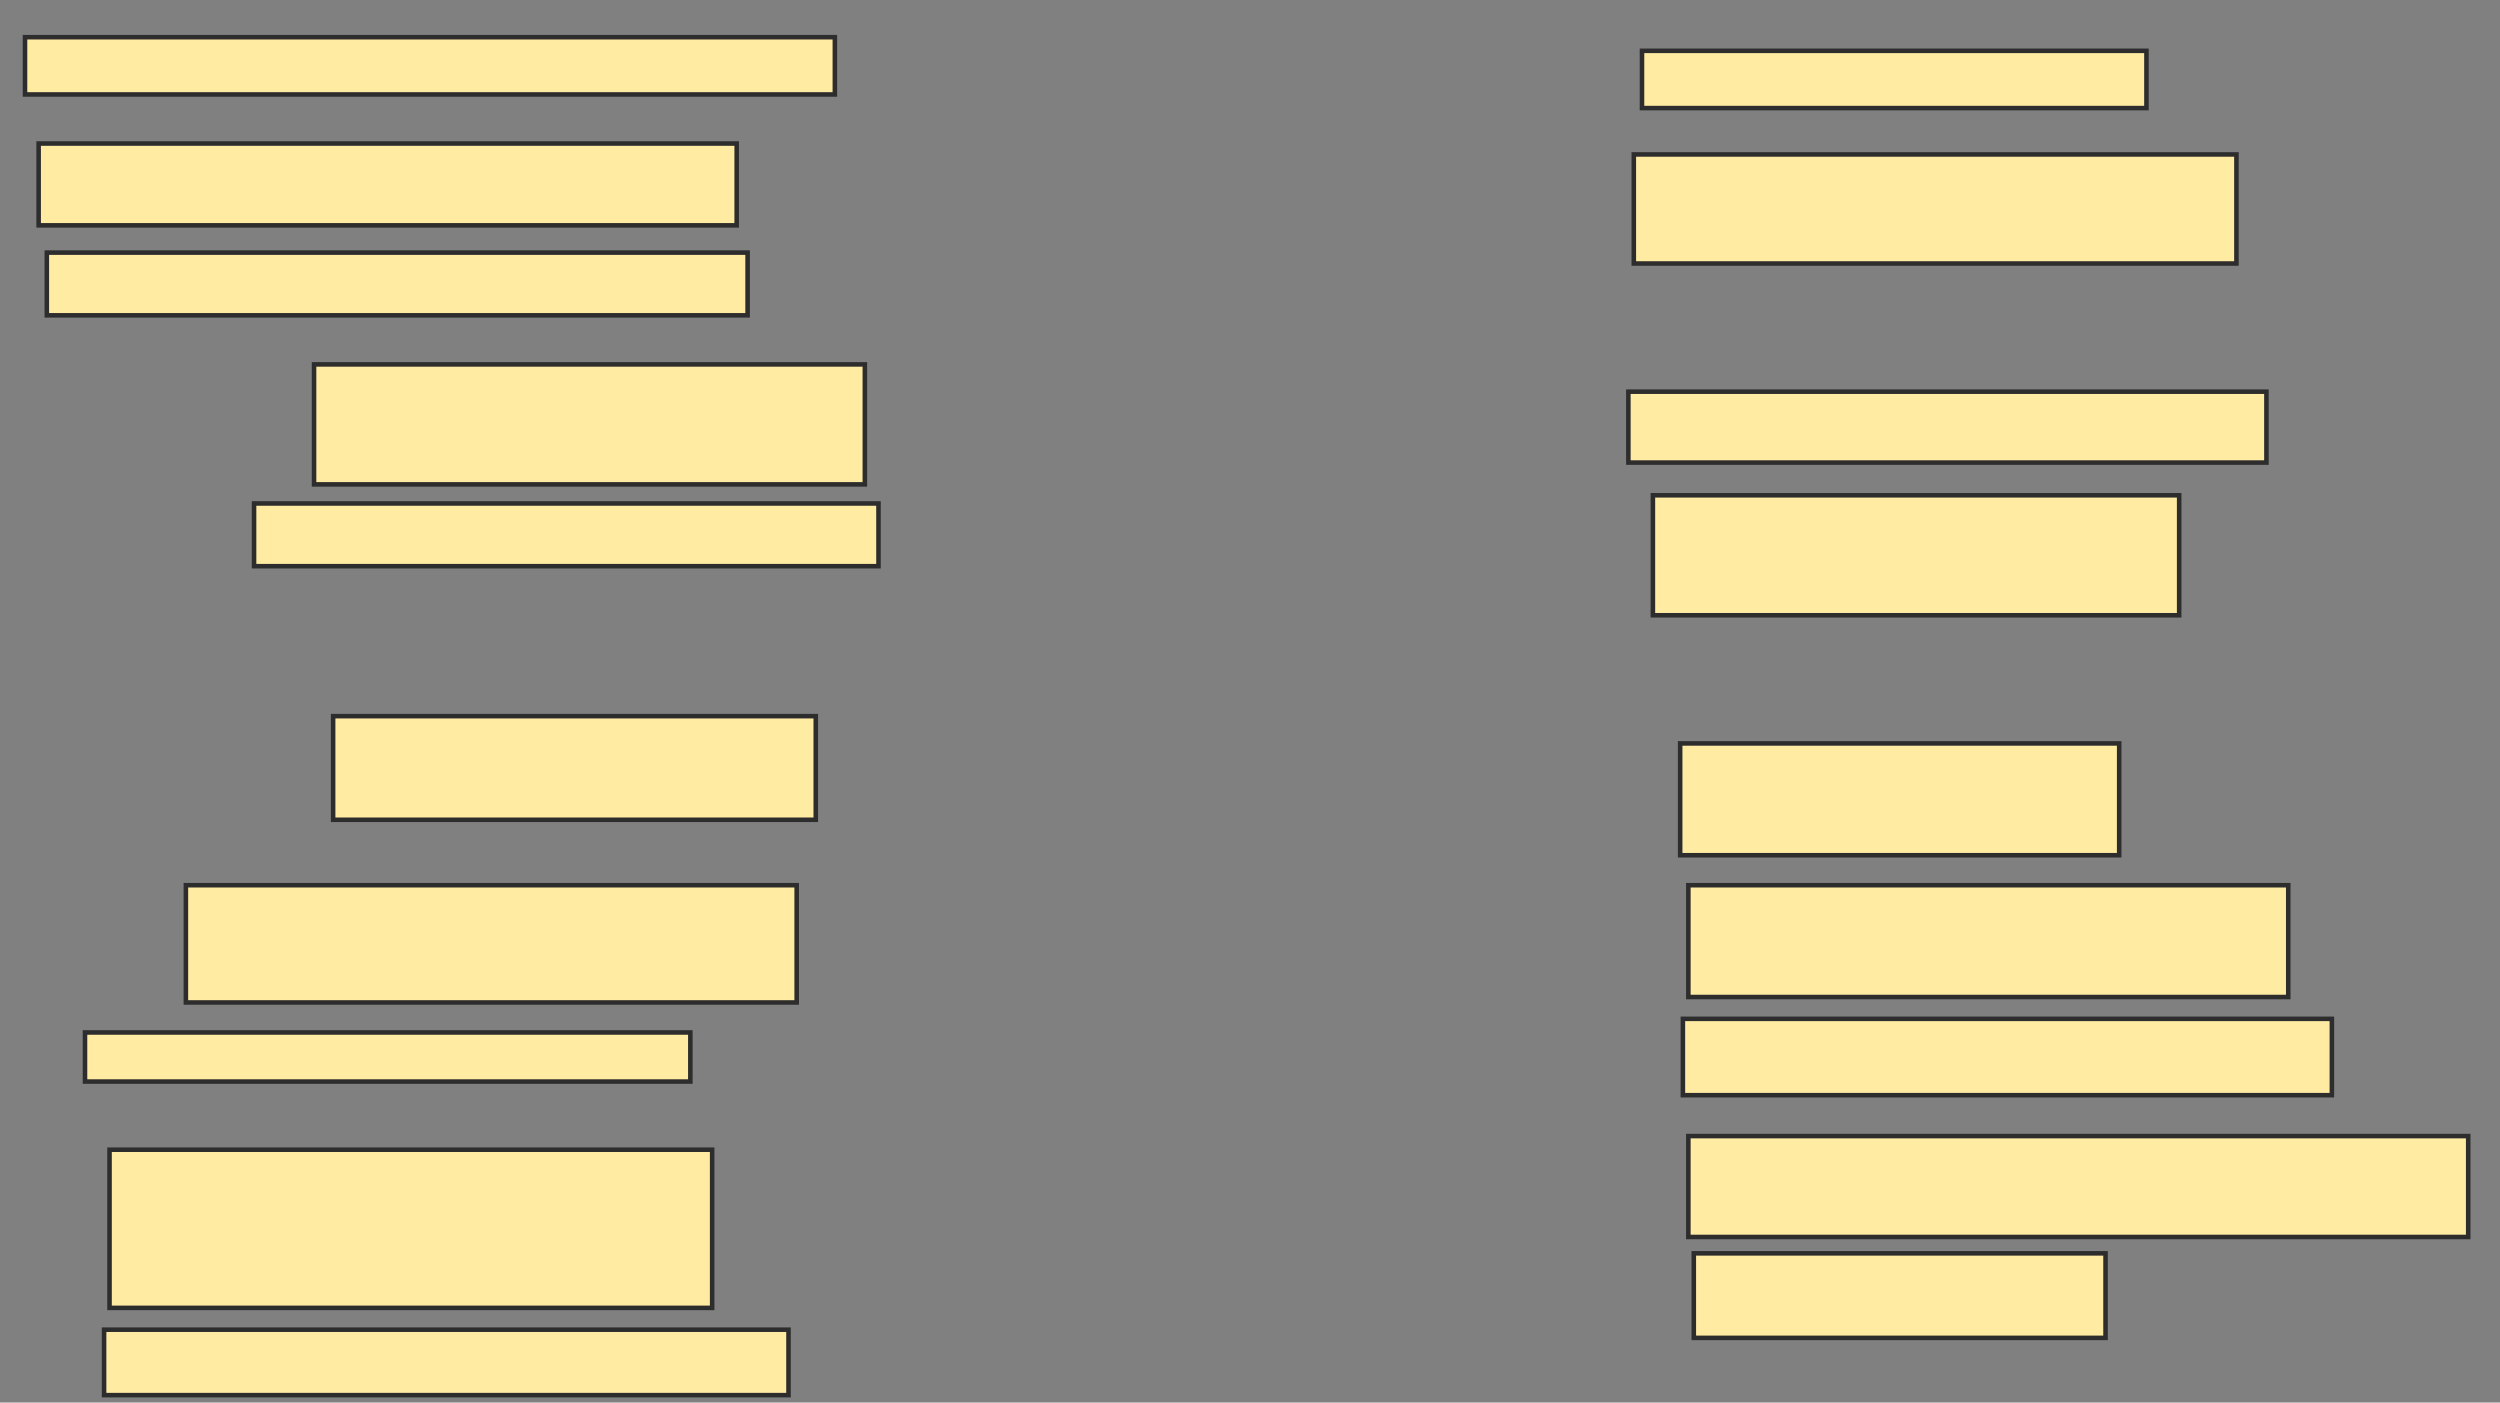<svg xmlns="http://www.w3.org/2000/svg" width="549" height="308">
 <rect width="100%" height="100%" fill="#808080" stroke="none"/>
 <!-- Created with Image Occlusion Enhanced -->
 <g>
  <title>Labels</title>
 </g>
 <g>
  <title>Masks</title>
  <rect id="c4b662d841944f25a0c655ab435b1d5a-ao-1" height="12.575" width="177.844" y="8.168" x="5.491" stroke-linecap="null" stroke-linejoin="null" stroke-dasharray="null" stroke="#2D2D2D" fill="#FFEBA2"/>
  <rect id="c4b662d841944f25a0c655ab435b1d5a-ao-2" height="17.964" width="153.293" y="31.521" x="8.485" stroke-linecap="null" stroke-linejoin="null" stroke-dasharray="null" stroke="#2D2D2D" fill="#FFEBA2"/>
  <rect id="c4b662d841944f25a0c655ab435b1d5a-ao-3" height="13.772" width="153.892" y="55.473" x="10.281" stroke-linecap="null" stroke-linejoin="null" stroke-dasharray="null" stroke="#2D2D2D" fill="#FFEBA2"/>
  <rect id="c4b662d841944f25a0c655ab435b1d5a-ao-4" height="26.347" width="120.958" y="80.024" x="68.964" stroke-linecap="null" stroke-linejoin="null" stroke-dasharray="null" stroke="#2D2D2D" fill="#FFEBA2"/>
  <rect id="c4b662d841944f25a0c655ab435b1d5a-ao-5" height="13.772" width="137.126" y="110.563" x="55.79" stroke-linecap="null" stroke-linejoin="null" stroke-dasharray="null" stroke="#2D2D2D" fill="#FFEBA2"/>
  <rect id="c4b662d841944f25a0c655ab435b1d5a-ao-6" height="22.754" width="105.988" y="157.269" x="73.156" stroke-linecap="null" stroke-linejoin="null" stroke-dasharray="null" stroke="#2D2D2D" fill="#FFEBA2"/>
  <rect id="c4b662d841944f25a0c655ab435b1d5a-ao-7" height="25.748" width="134.132" y="194.395" x="40.82" stroke-linecap="null" stroke-linejoin="null" stroke-dasharray="null" stroke="#2D2D2D" fill="#FFEBA2"/>
  <rect id="c4b662d841944f25a0c655ab435b1d5a-ao-8" height="10.778" width="132.934" y="226.731" x="18.665" stroke-linecap="null" stroke-linejoin="null" stroke-dasharray="null" stroke="#2D2D2D" fill="#FFEBA2"/>
  <rect id="c4b662d841944f25a0c655ab435b1d5a-ao-9" height="34.731" width="132.335" y="252.479" x="24.054" stroke-linecap="null" stroke-linejoin="null" stroke-dasharray="null" stroke="#2D2D2D" fill="#FFEBA2"/>
  <rect id="c4b662d841944f25a0c655ab435b1d5a-ao-10" height="14.371" width="150.299" y="292" x="22.856" stroke-linecap="null" stroke-linejoin="null" stroke-dasharray="null" stroke="#2D2D2D" fill="#FFEBA2"/>
  <rect id="c4b662d841944f25a0c655ab435b1d5a-ao-11" height="18.563" width="90.419" y="275.234" x="371.958" stroke-linecap="null" stroke-linejoin="null" stroke-dasharray="null" stroke="#2D2D2D" fill="#FFEBA2"/>
  <rect id="c4b662d841944f25a0c655ab435b1d5a-ao-12" height="22.156" width="171.257" y="249.485" x="370.76" stroke-linecap="null" stroke-linejoin="null" stroke-dasharray="null" stroke="#2D2D2D" fill="#FFEBA2"/>
  <rect id="c4b662d841944f25a0c655ab435b1d5a-ao-13" height="16.766" width="142.515" y="223.737" x="369.563" stroke-linecap="null" stroke-linejoin="null" stroke-dasharray="null" stroke="#2D2D2D" fill="#FFEBA2"/>
  <rect id="c4b662d841944f25a0c655ab435b1d5a-ao-14" height="24.551" width="131.737" y="194.395" x="370.76" stroke-linecap="null" stroke-linejoin="null" stroke-dasharray="null" stroke="#2D2D2D" fill="#FFEBA2"/>
  <rect id="c4b662d841944f25a0c655ab435b1d5a-ao-15" height="24.551" width="96.407" y="163.257" x="368.964" stroke-linecap="null" stroke-linejoin="null" stroke-dasharray="null" stroke="#2D2D2D" fill="#FFEBA2"/>
  
  <rect id="c4b662d841944f25a0c655ab435b1d5a-ao-17" height="26.347" width="115.569" y="108.766" x="362.976" stroke-linecap="null" stroke-linejoin="null" stroke-dasharray="null" stroke="#2D2D2D" fill="#FFEBA2"/>
  <rect id="c4b662d841944f25a0c655ab435b1d5a-ao-18" height="15.569" width="140.12" y="86.012" x="357.587" stroke-linecap="null" stroke-linejoin="null" stroke-dasharray="null" stroke="#2D2D2D" fill="#FFEBA2"/>
  <rect id="c4b662d841944f25a0c655ab435b1d5a-ao-19" height="23.952" width="132.335" y="33.916" x="358.784" stroke-linecap="null" stroke-linejoin="null" stroke-dasharray="null" stroke="#2D2D2D" fill="#FFEBA2"/>
  <rect id="c4b662d841944f25a0c655ab435b1d5a-ao-20" height="12.575" width="110.778" y="11.162" x="360.581" stroke-linecap="null" stroke-linejoin="null" stroke-dasharray="null" stroke="#2D2D2D" fill="#FFEBA2"/>
 </g>
</svg>